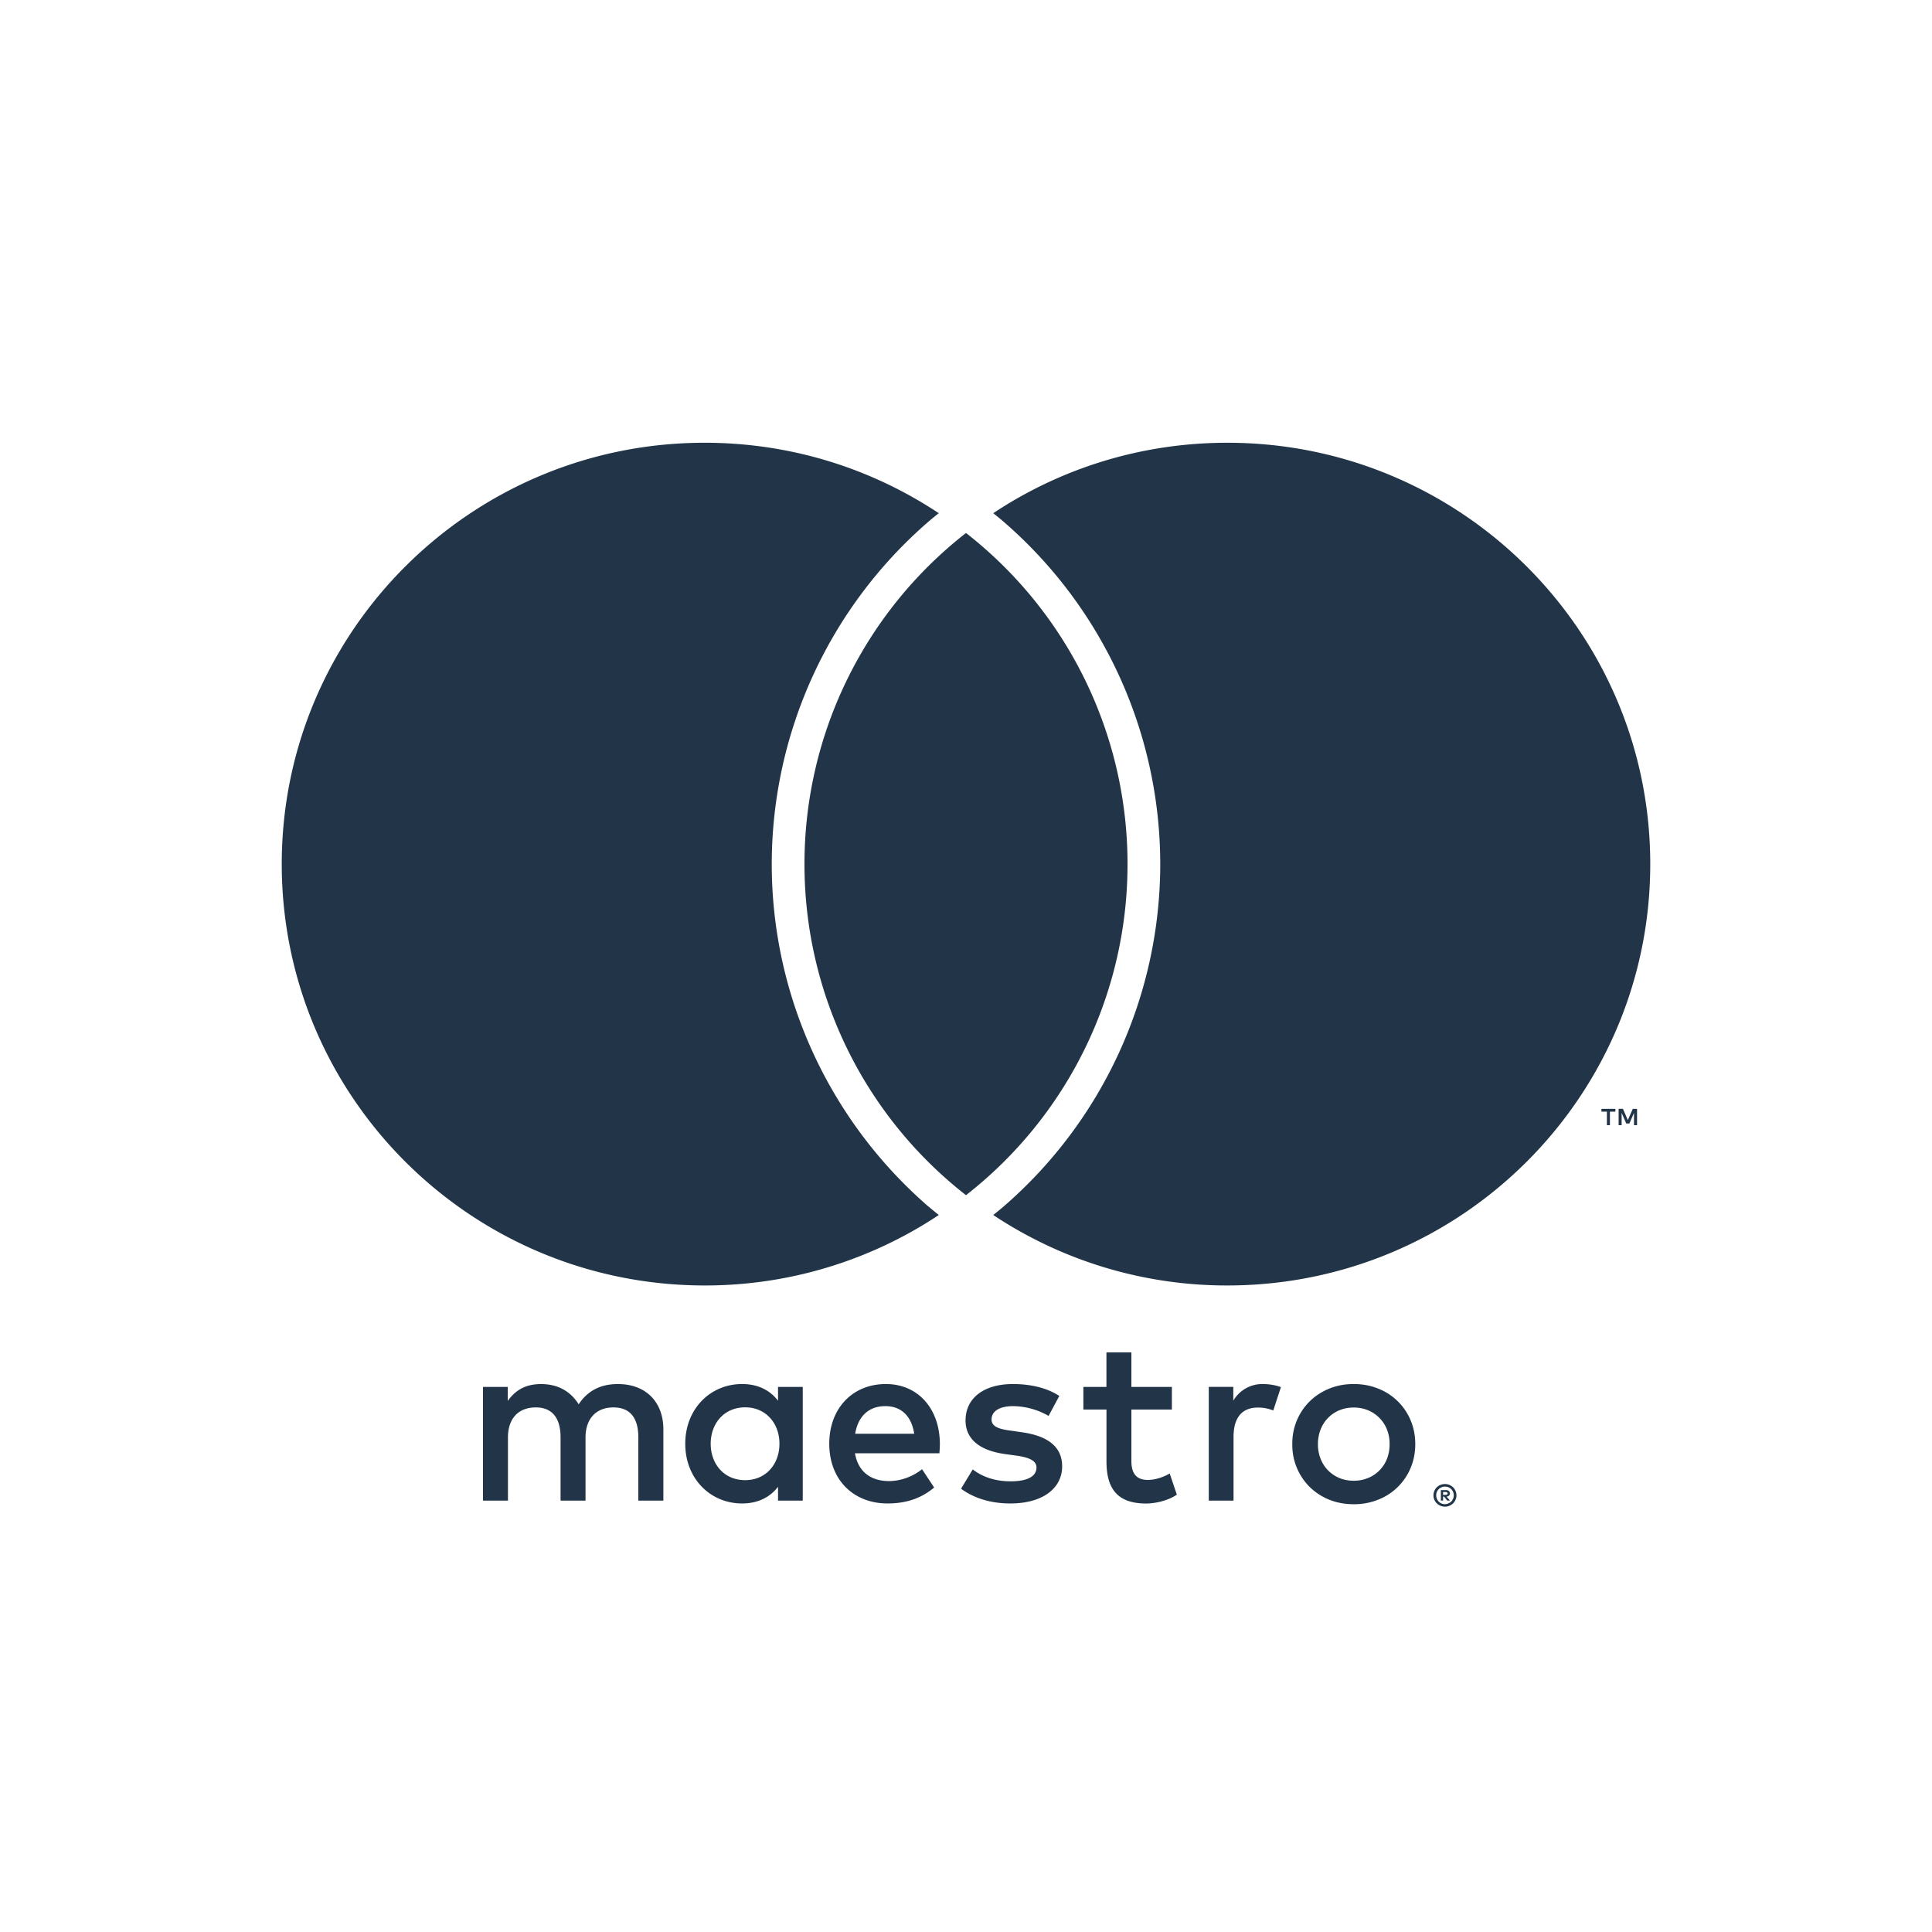 <svg width="48" height="48" viewBox="0 0 48 48" xmlns="http://www.w3.org/2000/svg"><g fill="none" fill-rule="evenodd"><path d="M0 0h48v48H0z"/><g fill="#0B1F35" fill-opacity=".9"><path d="M24 13.242a10.425 10.425 0 0 0-4.013 8.226A10.425 10.425 0 0 0 24 29.694a10.425 10.425 0 0 0 4.013-8.226A10.425 10.425 0 0 0 24 13.242zM30.493 11c-2.15 0-4.15.644-5.816 1.75.085.069.172.137.254.209a11.259 11.259 0 0 1 3.895 8.509 11.26 11.26 0 0 1-3.895 8.51c-.082.07-.169.14-.254.209a10.484 10.484 0 0 0 5.816 1.75C36.296 31.936 41 27.25 41 21.467 41 15.687 36.296 11 30.493 11zM23.07 29.977c.082.071.169.14.254.21a10.483 10.483 0 0 1-5.816 1.75C11.704 31.936 7 27.25 7 21.467 7 15.687 11.704 11 17.507 11c2.15 0 4.15.644 5.816 1.75-.085.069-.171.137-.254.209a11.26 11.26 0 0 0-3.895 8.509c0 3.262 1.42 6.364 3.895 8.51zm17.602-2.022v-.406h-.106l-.123.279-.122-.28h-.107v.407h.075v-.307l.115.265h.078l.115-.265v.307h.075zm-.674 0v-.337h.136v-.069h-.347v.069h.136v.337h.075zM35.853 37.07v.069h.065a.065.065 0 0 0 .034-.009.031.031 0 0 0 .014-.026.03.03 0 0 0-.014-.026.06.06 0 0 0-.034-.009h-.065zm.065-.05c.033 0 .06.008.077.023a.076.076 0 0 1 .027.06c0 .022-.007.04-.021.054a.11.11 0 0 1-.062.026l.085.098h-.067l-.079-.098h-.025v.098h-.055v-.26h.12zm-.017.35a.225.225 0 0 0 .154-.064.216.216 0 0 0 .046-.07.211.211 0 0 0 0-.17.212.212 0 0 0-.116-.116.205.205 0 0 0-.084-.016c-.03 0-.06.005-.086.017a.214.214 0 0 0-.133.2.223.223 0 0 0 .063.156.214.214 0 0 0 .156.064zm0-.5a.27.27 0 0 1 .11.023.279.279 0 0 1 0 .517.288.288 0 0 1-.375-.15.257.257 0 0 1-.022-.108c0-.039.007-.075.022-.11a.276.276 0 0 1 .152-.15.288.288 0 0 1 .113-.021zm-4.515-2.484c.124 0 .302.024.438.077l-.19.58a.996.996 0 0 0-.384-.072c-.402 0-.603.26-.603.727v1.584h-.615v-2.825h.609v.343a.835.835 0 0 1 .745-.414zm-2.271.633h-1.006v1.276c0 .284.1.473.408.473.16 0 .361-.053.544-.16l.177.526c-.195.136-.502.22-.768.22-.727 0-.98-.391-.98-1.047v-1.288h-.574v-.562h.573V33.6h.62v.857h1.006v.562zm-7.868.602c.065-.407.314-.686.75-.686.396 0 .65.249.716.686h-1.466zm2.104.249c-.006-.881-.549-1.484-1.342-1.484-.827 0-1.406.603-1.406 1.484 0 .897.602 1.483 1.448 1.483.426 0 .815-.107 1.158-.396l-.301-.455c-.236.189-.538.295-.822.295-.395 0-.756-.183-.845-.691h2.098c.006-.077.012-.154.012-.236zm2.701-.692a1.812 1.812 0 0 0-.88-.243c-.337 0-.537.125-.537.332 0 .189.212.242.478.277l.289.042c.615.089.987.349.987.845 0 .538-.473.922-1.288.922-.461 0-.887-.118-1.224-.366l.29-.48c.207.16.514.296.94.296.42 0 .644-.123.644-.343 0-.159-.159-.248-.497-.295l-.29-.04c-.632-.09-.975-.374-.975-.834 0-.562.462-.905 1.177-.905.45 0 .857.1 1.152.296l-.266.496zm7.58-.208a.931.931 0 0 0-.352.066.846.846 0 0 0-.468.475.972.972 0 0 0-.068.368.97.97 0 0 0 .068.369.846.846 0 0 0 .468.474.918.918 0 0 0 .353.066.916.916 0 0 0 .352-.066.845.845 0 0 0 .472-.474.97.97 0 0 0 .067-.369.972.972 0 0 0-.067-.368.86.86 0 0 0-.472-.475.929.929 0 0 0-.352-.066zm0-.584c.22 0 .423.038.61.114a1.437 1.437 0 0 1 .804.786c.077.183.116.38.116.593 0 .213-.039.41-.116.593a1.44 1.44 0 0 1-.805.787 1.602 1.602 0 0 1-.608.113c-.22 0-.423-.038-.61-.113a1.48 1.48 0 0 1-.482-.314 1.468 1.468 0 0 1-.434-1.066 1.465 1.465 0 0 1 .434-1.065c.136-.133.297-.238.483-.314.186-.076.39-.114.609-.114zM17.657 35.87c0-.497.326-.905.857-.905.508 0 .851.39.851.905 0 .514-.343.904-.851.904-.531 0-.857-.408-.857-.904zm2.287 0v-1.413h-.614v.343c-.196-.254-.49-.414-.893-.414-.792 0-1.412.62-1.412 1.484 0 .862.62 1.483 1.412 1.483.402 0 .697-.16.893-.414v.343h.614V35.87zm-3.463 1.412V35.51c0-.668-.426-1.117-1.11-1.123-.361-.006-.734.106-.994.503-.195-.313-.503-.503-.934-.503-.301 0-.597.089-.828.42v-.349H12v2.825h.62v-1.566c0-.49.272-.75.692-.75.408 0 .615.265.615.744v1.572h.62v-1.566c0-.49.284-.75.692-.75.42 0 .62.265.62.744v1.572h.621z"/></g></g></svg>